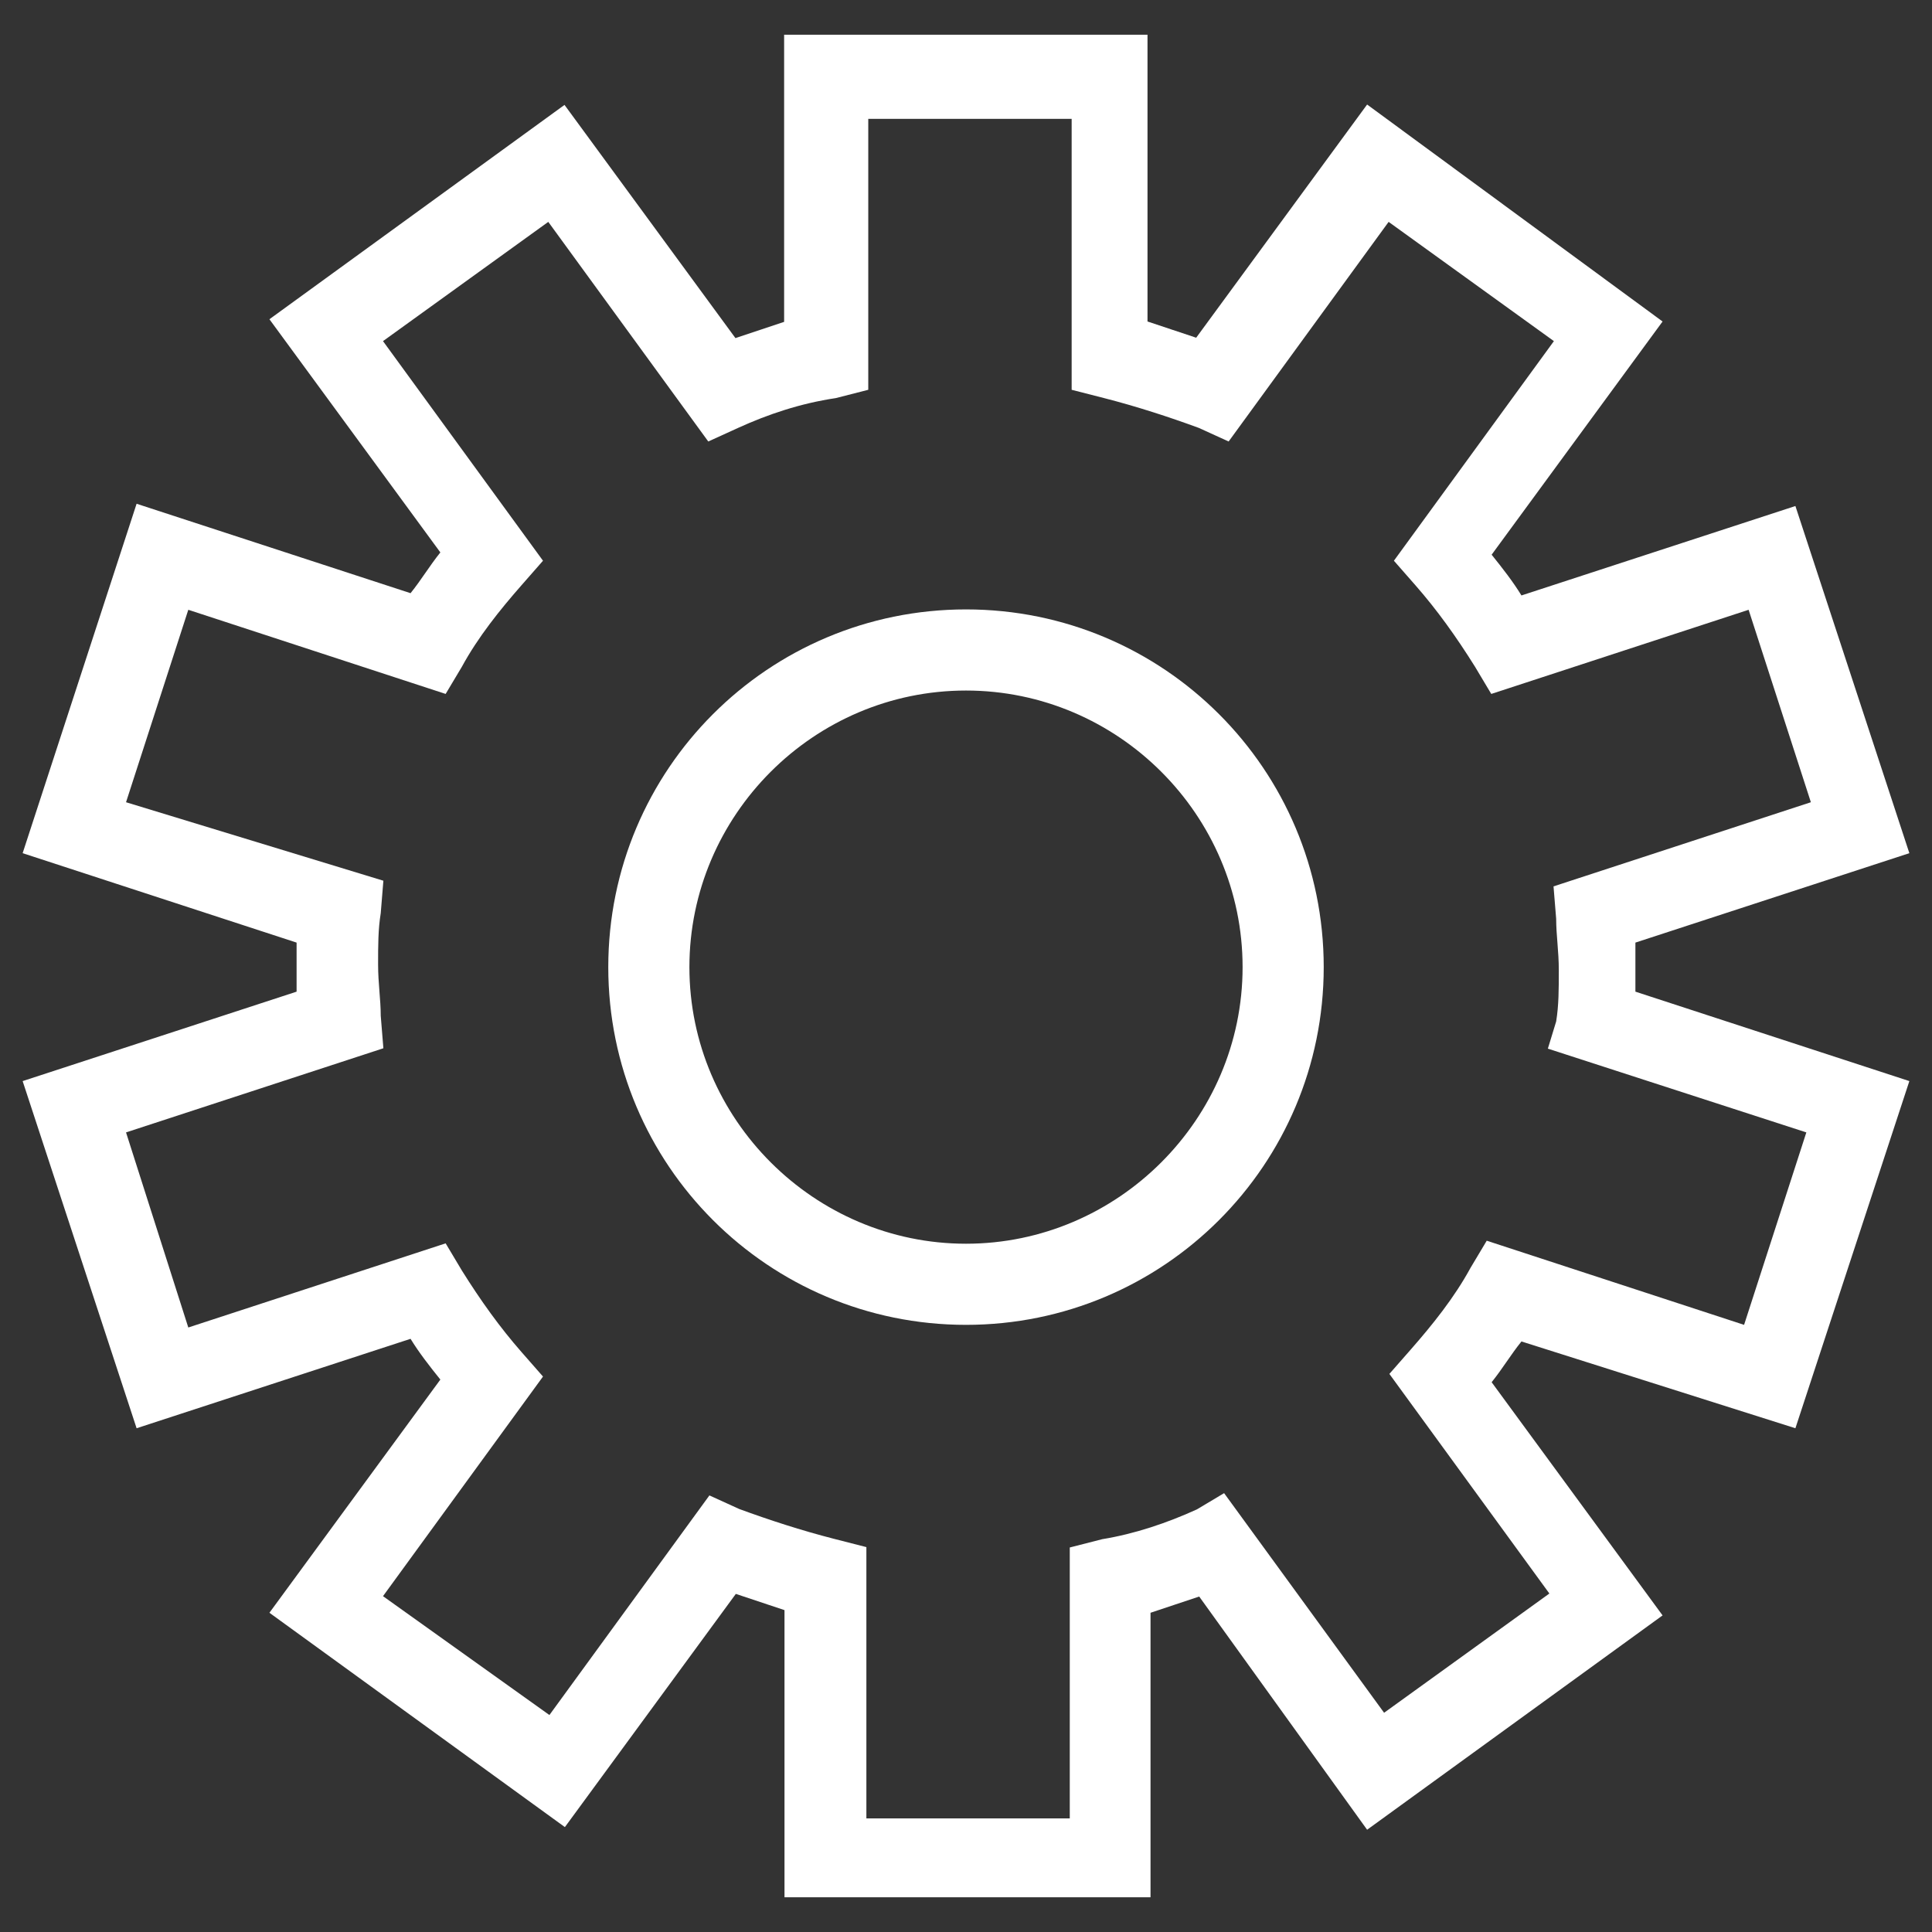 <?xml version="1.0" encoding="utf-8"?>
<!-- Generator: Adobe Illustrator 21.0.0, SVG Export Plug-In . SVG Version: 6.00 Build 0)  -->
<svg version="1.1" id="Layer_1" xmlns="http://www.w3.org/2000/svg" xmlns:xlink="http://www.w3.org/1999/xlink" x="0px" y="0px"
	 viewBox="0 0 512 512" style="enable-background:new 0 0 512 512;" xml:space="preserve">
<rect x="0" y="0" width="512" height="512" fill="#333333" stroke="none"/>
<style type="text/css">
	.st0{fill:#FFFFFF;}
</style>
<title></title>
<g id="Layer_2">
	<g id="Layer_3">
		<path class="st0" d="M433.4,256.3c0-2.2,0-4.3,0-6.5l72.6-23.7l-30.2-92l-72.6,23.7c-2.2-3.6-5-7.2-7.9-10.8l45.3-61.8l-78.3-57.5
			l-45.3,61.8c-4.3-1.4-8.6-2.9-12.9-4.3V9.2h-96.3v76.1c-4.3,1.4-8.6,2.9-12.9,4.3l-45.3-61.8L71.4,84.6l45.3,61.8
			c-2.9,3.6-5,7.2-7.9,10.8l-72.6-23.7L6,226.1l72.6,23.7c0,2.2,0,4.3,0,6.5c0,2.2,0,4.3,0,6.5L6,286.5l30.2,92l72.6-23.7
			c2.2,3.6,5,7.2,7.9,10.8l-45.3,61.8l78.3,56.8l45.3-61.8c4.3,1.4,8.6,2.9,12.9,4.3v76.1h97v-75.4c4.3-1.4,8.6-2.9,12.9-4.3
			l44.5,61.8l78.3-56.8l-45.3-61.8c2.9-3.6,5-7.2,7.9-10.8l72.6,23l30.2-92l-72.6-23.7C433.4,260.6,433.4,258.5,433.4,256.3z
			 M478.7,300.1l-16.5,51l-68.2-22.3l-4.3,7.2c-4.3,7.9-10.1,15.1-15.8,21.6l-5.7,6.5l42.4,58.2l-43.8,31.6l-42.4-58.2l-7.2,4.3
			c-7.9,3.6-16.5,6.5-25.1,7.9l-8.6,2.2v71.8h-53.9V410l-8.6-2.2c-8.6-2.2-17.2-5-25.1-7.9l-7.9-3.6l-42.4,58.2L101.5,423l42.4-58.2
			l-5.7-6.5c-5.7-6.5-10.8-13.6-15.8-21.6l-4.3-7.2l-68.2,22.3l-16.5-51.7l68.2-22.3l-0.7-8.6c0-4.3-0.7-8.6-0.7-13.6
			s0-9.3,0.7-13.6l0.7-8.6l-68.2-20.8l16.5-51l68.2,22.3l4.3-7.2c4.3-7.9,10.1-15.1,15.8-21.6l5.7-6.5l-42.4-58.2l43.8-31.6
			l42.4,58.2l7.9-3.6c7.9-3.6,16.5-6.5,25.9-7.9l8.6-2.2V31.5H284v71.8l8.6,2.2c8.6,2.2,17.2,5,25.1,7.9l7.9,3.6l42.4-58.2
			l43.8,31.6l-42.4,58.2l5.7,6.5c5.7,6.5,10.8,13.6,15.8,21.6l4.3,7.2l68.2-22.3l16.5,51l-68.2,22.3l0.7,8.6c0,4.3,0.7,8.6,0.7,13.6
			c0,5,0,9.3-0.7,13.6l-2.2,7.2L478.7,300.1z"/>
		<path class="st0" d="M256,161.5c-52.4,0-94.8,42.4-94.8,94.8s42.4,94.8,94.8,94.8s94.8-42.4,94.8-94.8S308.4,161.5,256,161.5z
			 M256,329.6c-40.2,0-73.3-33-73.3-73.3s33-73.3,73.3-73.3s73.3,33,73.3,73.3S296.2,329.6,256,329.6z"/>
	</g>
</g>
</svg>
